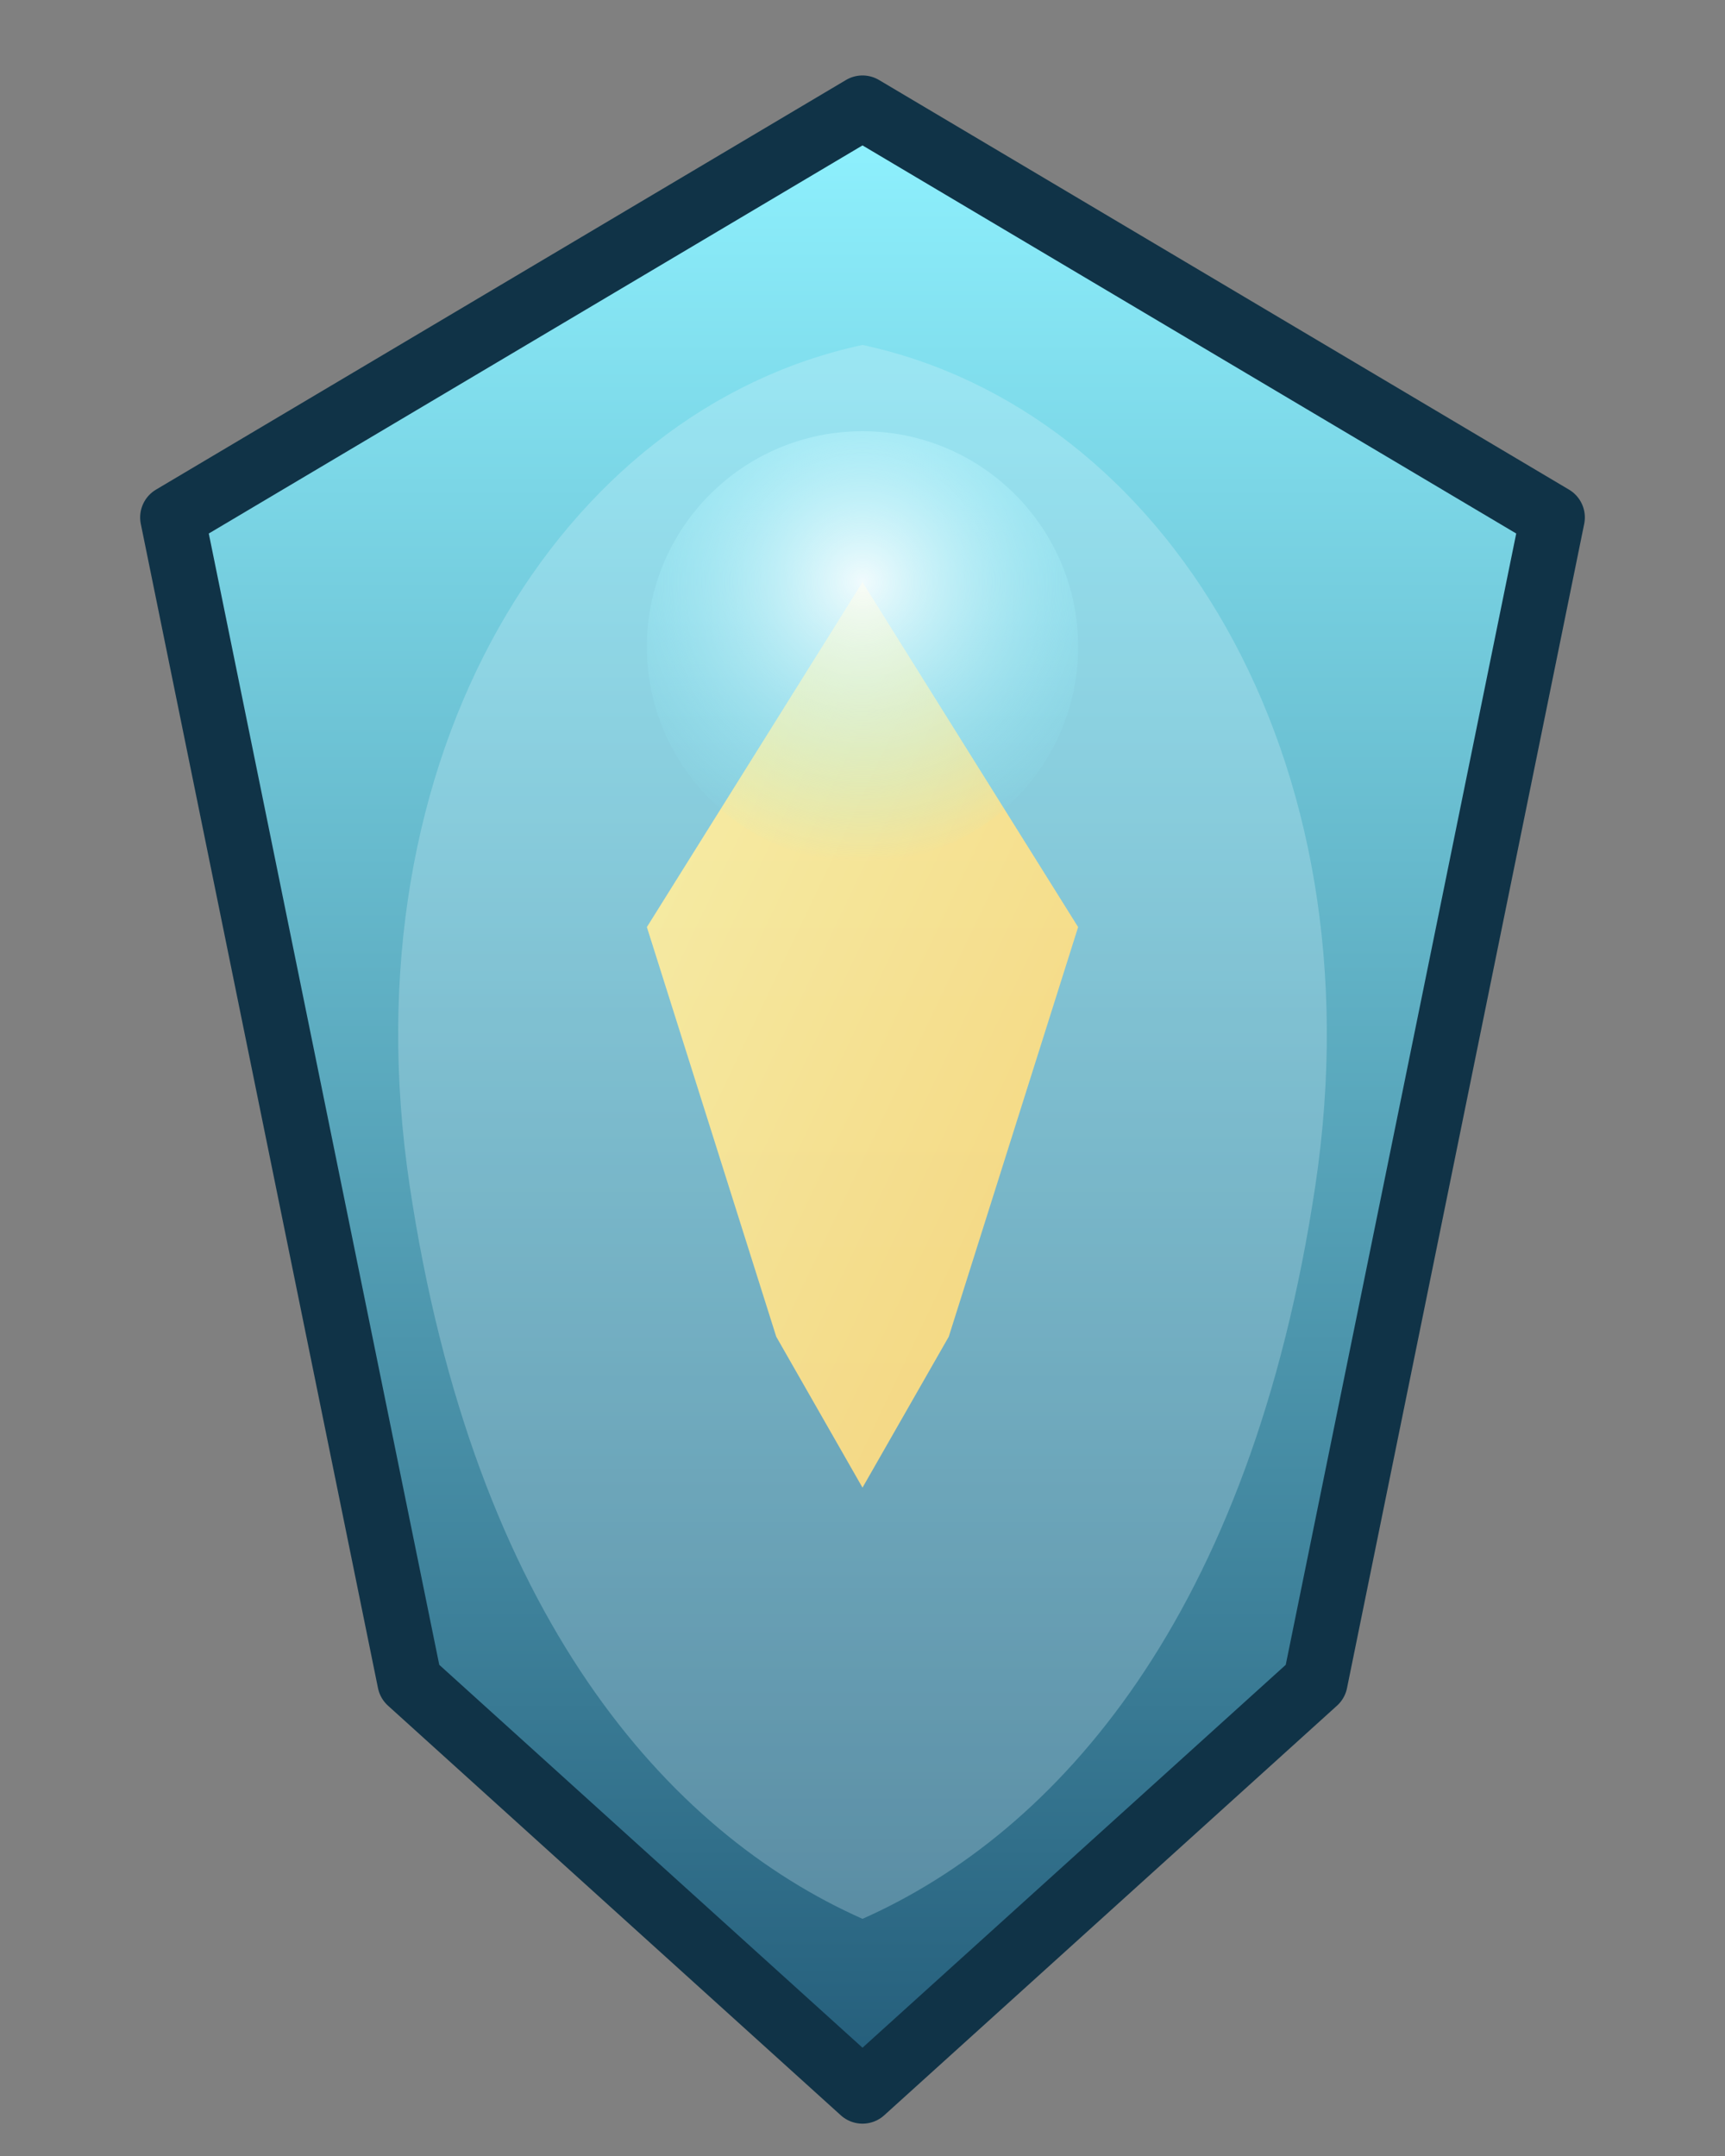 <svg xmlns="http://www.w3.org/2000/svg" viewBox="0 0 160 200">
  <rect x="0" y="0" width="160" height="200" fill="#808080" stroke="none"/>
  <defs>
    <linearGradient id="leaderA-asc-shield" x1="0" y1="0" x2="0" y2="1">
      <stop offset="0%" stop-color="#8ff2ff"/>
      <stop offset="100%" stop-color="#245d7a"/>
    </linearGradient>
    <radialGradient id="leaderA-asc-glow" cx="50%" cy="35%" r="65%">
      <stop offset="0%" stop-color="#f9feff" stop-opacity="0.92"/>
      <stop offset="100%" stop-color="#8ff2ff" stop-opacity="0"/>
    </radialGradient>
    <linearGradient id="leaderA-asc-sigil" x1="0" y1="0" x2="1" y2="1">
      <stop offset="0%" stop-color="#fff2a6"/>
      <stop offset="100%" stop-color="#ffd776"/>
    </linearGradient>
  </defs>
  <g stroke-linecap="round" stroke-linejoin="round">
    <path d="M80 10 L144 48 L122 156 L80 194 L38 156 L16 48 Z" fill="url(#leaderA-asc-shield)" stroke="#103347" stroke-width="6"/>
    <path d="M80 32 C108 38 128 70 122 110 C116 150 98 170 80 178 C62 170 44 150 38 110 C32 70 52 38 80 32 Z" fill="#e5fbff" fill-opacity="0.25"/>
    <path d="M80 54 L100 86 L88 124 L80 138 L72 124 L60 86 Z" fill="url(#leaderA-asc-sigil)" fill-opacity="0.92"/>
    <circle cx="80" cy="60" r="20" fill="url(#leaderA-asc-glow)"/>
  </g>
</svg>